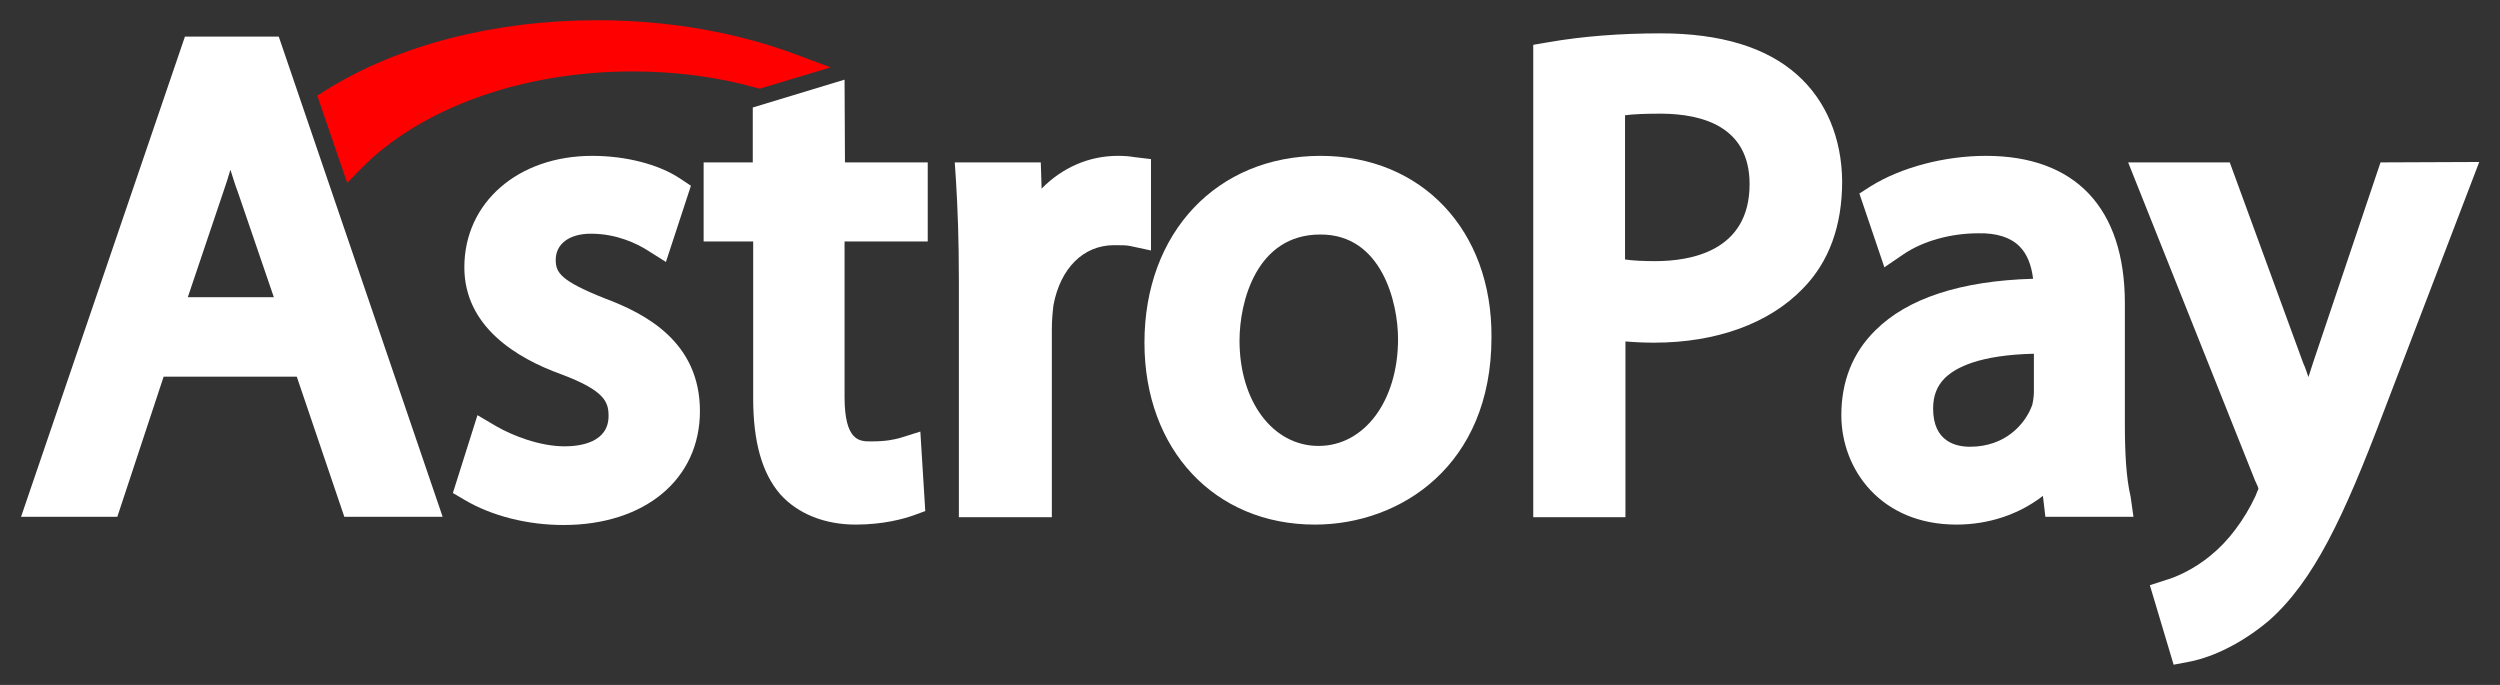 <svg width="73" height="20" viewBox="0 0 73 20" fill="none" xmlns="http://www.w3.org/2000/svg">
<rect x="0" y="0" width="73" height="20" fill="#333333" stroke="none"/>
<path d="M5.4 1.069L0.615 15.09H3.426L4.778 10.999H8.666L10.054 15.09H12.925L8.14 1.069H5.4ZM7.996 8.678H5.484L6.525 5.592C6.597 5.376 6.668 5.173 6.728 4.957C6.8 5.173 6.86 5.388 6.944 5.604L7.996 8.678Z" fill="white"/>
<path d="M17.663 8.714C16.37 8.2 16.227 7.96 16.227 7.589C16.227 7.123 16.622 6.824 17.256 6.824C18.021 6.824 18.608 7.123 18.895 7.302L19.445 7.649L20.175 5.424L19.852 5.209C19.218 4.79 18.261 4.551 17.292 4.551C15.126 4.551 13.559 5.915 13.559 7.805C13.559 9.539 15.09 10.461 16.383 10.927C17.663 11.406 17.77 11.741 17.77 12.147C17.77 12.913 16.957 13.033 16.49 13.033C15.748 13.033 14.947 12.71 14.492 12.447L13.942 12.123L13.224 14.396L13.571 14.6C14.361 15.066 15.402 15.33 16.454 15.33C18.835 15.33 20.438 13.99 20.438 12.004C20.438 9.982 18.847 9.157 17.663 8.714Z" fill="white"/>
<path d="M24.661 2.326L21.981 3.139V4.742H20.546V7.051H21.993V11.633C21.993 12.913 22.256 13.822 22.783 14.432C23.297 15.007 24.087 15.318 24.984 15.318C25.797 15.318 26.384 15.15 26.659 15.054L27.018 14.923L26.874 12.602L26.264 12.793C26.073 12.841 25.869 12.889 25.427 12.889C25.104 12.889 24.661 12.889 24.661 11.585V7.051H27.09V4.742H24.673L24.661 2.326Z" fill="white"/>
<path d="M33.609 4.646L33.119 4.587C32.975 4.563 32.832 4.551 32.64 4.551C31.791 4.551 31.013 4.898 30.415 5.508L30.391 4.742H27.879L27.915 5.281C27.963 6.07 27.999 6.991 27.999 8.164V15.102H30.714V9.611C30.714 9.348 30.738 9.097 30.762 8.905C30.966 7.829 31.636 7.159 32.533 7.159C32.748 7.159 32.88 7.159 32.999 7.183L33.609 7.314V4.646Z" fill="white"/>
<path d="M38.562 4.551C35.536 4.551 33.418 6.788 33.418 10.006C33.418 13.128 35.464 15.318 38.395 15.318C40.883 15.318 43.551 13.607 43.551 9.85C43.575 6.728 41.517 4.551 38.562 4.551ZM40.823 9.898C40.823 11.705 39.842 13.021 38.502 13.021C37.163 13.021 36.194 11.717 36.194 9.946C36.194 8.798 36.696 6.848 38.55 6.848C40.345 6.836 40.823 8.834 40.823 9.898Z" fill="white"/>
<path d="M52.475 2.182C51.578 1.381 50.238 0.974 48.492 0.974C47.319 0.974 46.207 1.058 45.19 1.237L44.771 1.309V15.102H47.463V9.97C47.738 9.994 48.025 10.006 48.3 10.006C50.119 10.006 51.662 9.444 52.643 8.427C53.408 7.649 53.791 6.596 53.791 5.292C53.779 4.036 53.325 2.936 52.475 2.182ZM51.088 5.376C51.088 7.338 49.365 7.625 48.336 7.625C47.989 7.625 47.702 7.613 47.451 7.577V3.366C47.714 3.33 48.073 3.319 48.528 3.319C49.7 3.33 51.088 3.689 51.088 5.376Z" fill="white"/>
<path d="M62.046 12.351V8.857C62.046 6.07 60.598 4.551 57.99 4.551C56.782 4.551 55.514 4.886 54.629 5.436L54.294 5.651L55.024 7.805L55.586 7.422C56.148 7.039 56.962 6.812 57.763 6.812C58.301 6.8 58.708 6.931 58.971 7.195C59.187 7.41 59.318 7.733 59.366 8.14C57.249 8.2 55.694 8.714 54.76 9.647C54.102 10.293 53.767 11.13 53.767 12.123C53.767 13.703 54.916 15.318 57.129 15.318C58.074 15.318 58.959 15.018 59.653 14.48L59.725 15.09H62.297L62.214 14.504C62.082 13.942 62.046 13.212 62.046 12.351ZM57.524 13.045C57.117 13.045 56.447 12.901 56.447 11.932C56.447 11.561 56.555 11.274 56.794 11.035C57.117 10.724 57.811 10.365 59.39 10.329V11.441C59.39 11.525 59.378 11.669 59.342 11.824C59.139 12.387 58.553 13.045 57.524 13.045Z" fill="white"/>
<path d="M69.511 4.742L67.549 10.568C67.501 10.712 67.453 10.867 67.406 11.011C67.358 10.867 67.31 10.724 67.25 10.592L65.109 4.742H62.142L65.85 14.038L65.862 14.062C65.922 14.181 65.946 14.253 65.946 14.277C65.922 14.325 65.886 14.42 65.862 14.48C65.539 15.174 65.061 15.808 64.582 16.191L64.57 16.203C64.032 16.657 63.47 16.873 63.254 16.933L62.776 17.088L63.47 19.409L63.912 19.325C64.187 19.277 65.144 19.05 66.245 18.129C67.561 16.968 68.434 15.102 69.583 12.076L72.394 4.73L69.511 4.742Z" fill="white"/>
<path d="M10.533 4.934C12.279 3.151 15.246 2.086 18.464 2.086C19.72 2.086 20.941 2.242 22.089 2.565L22.185 2.589L24.254 1.967L23.321 1.62C21.563 0.95 19.529 0.591 17.447 0.591C14.421 0.591 11.609 1.321 9.492 2.649L9.264 2.792L10.138 5.34L10.533 4.934Z" fill="#FF0000"/>
</svg>
